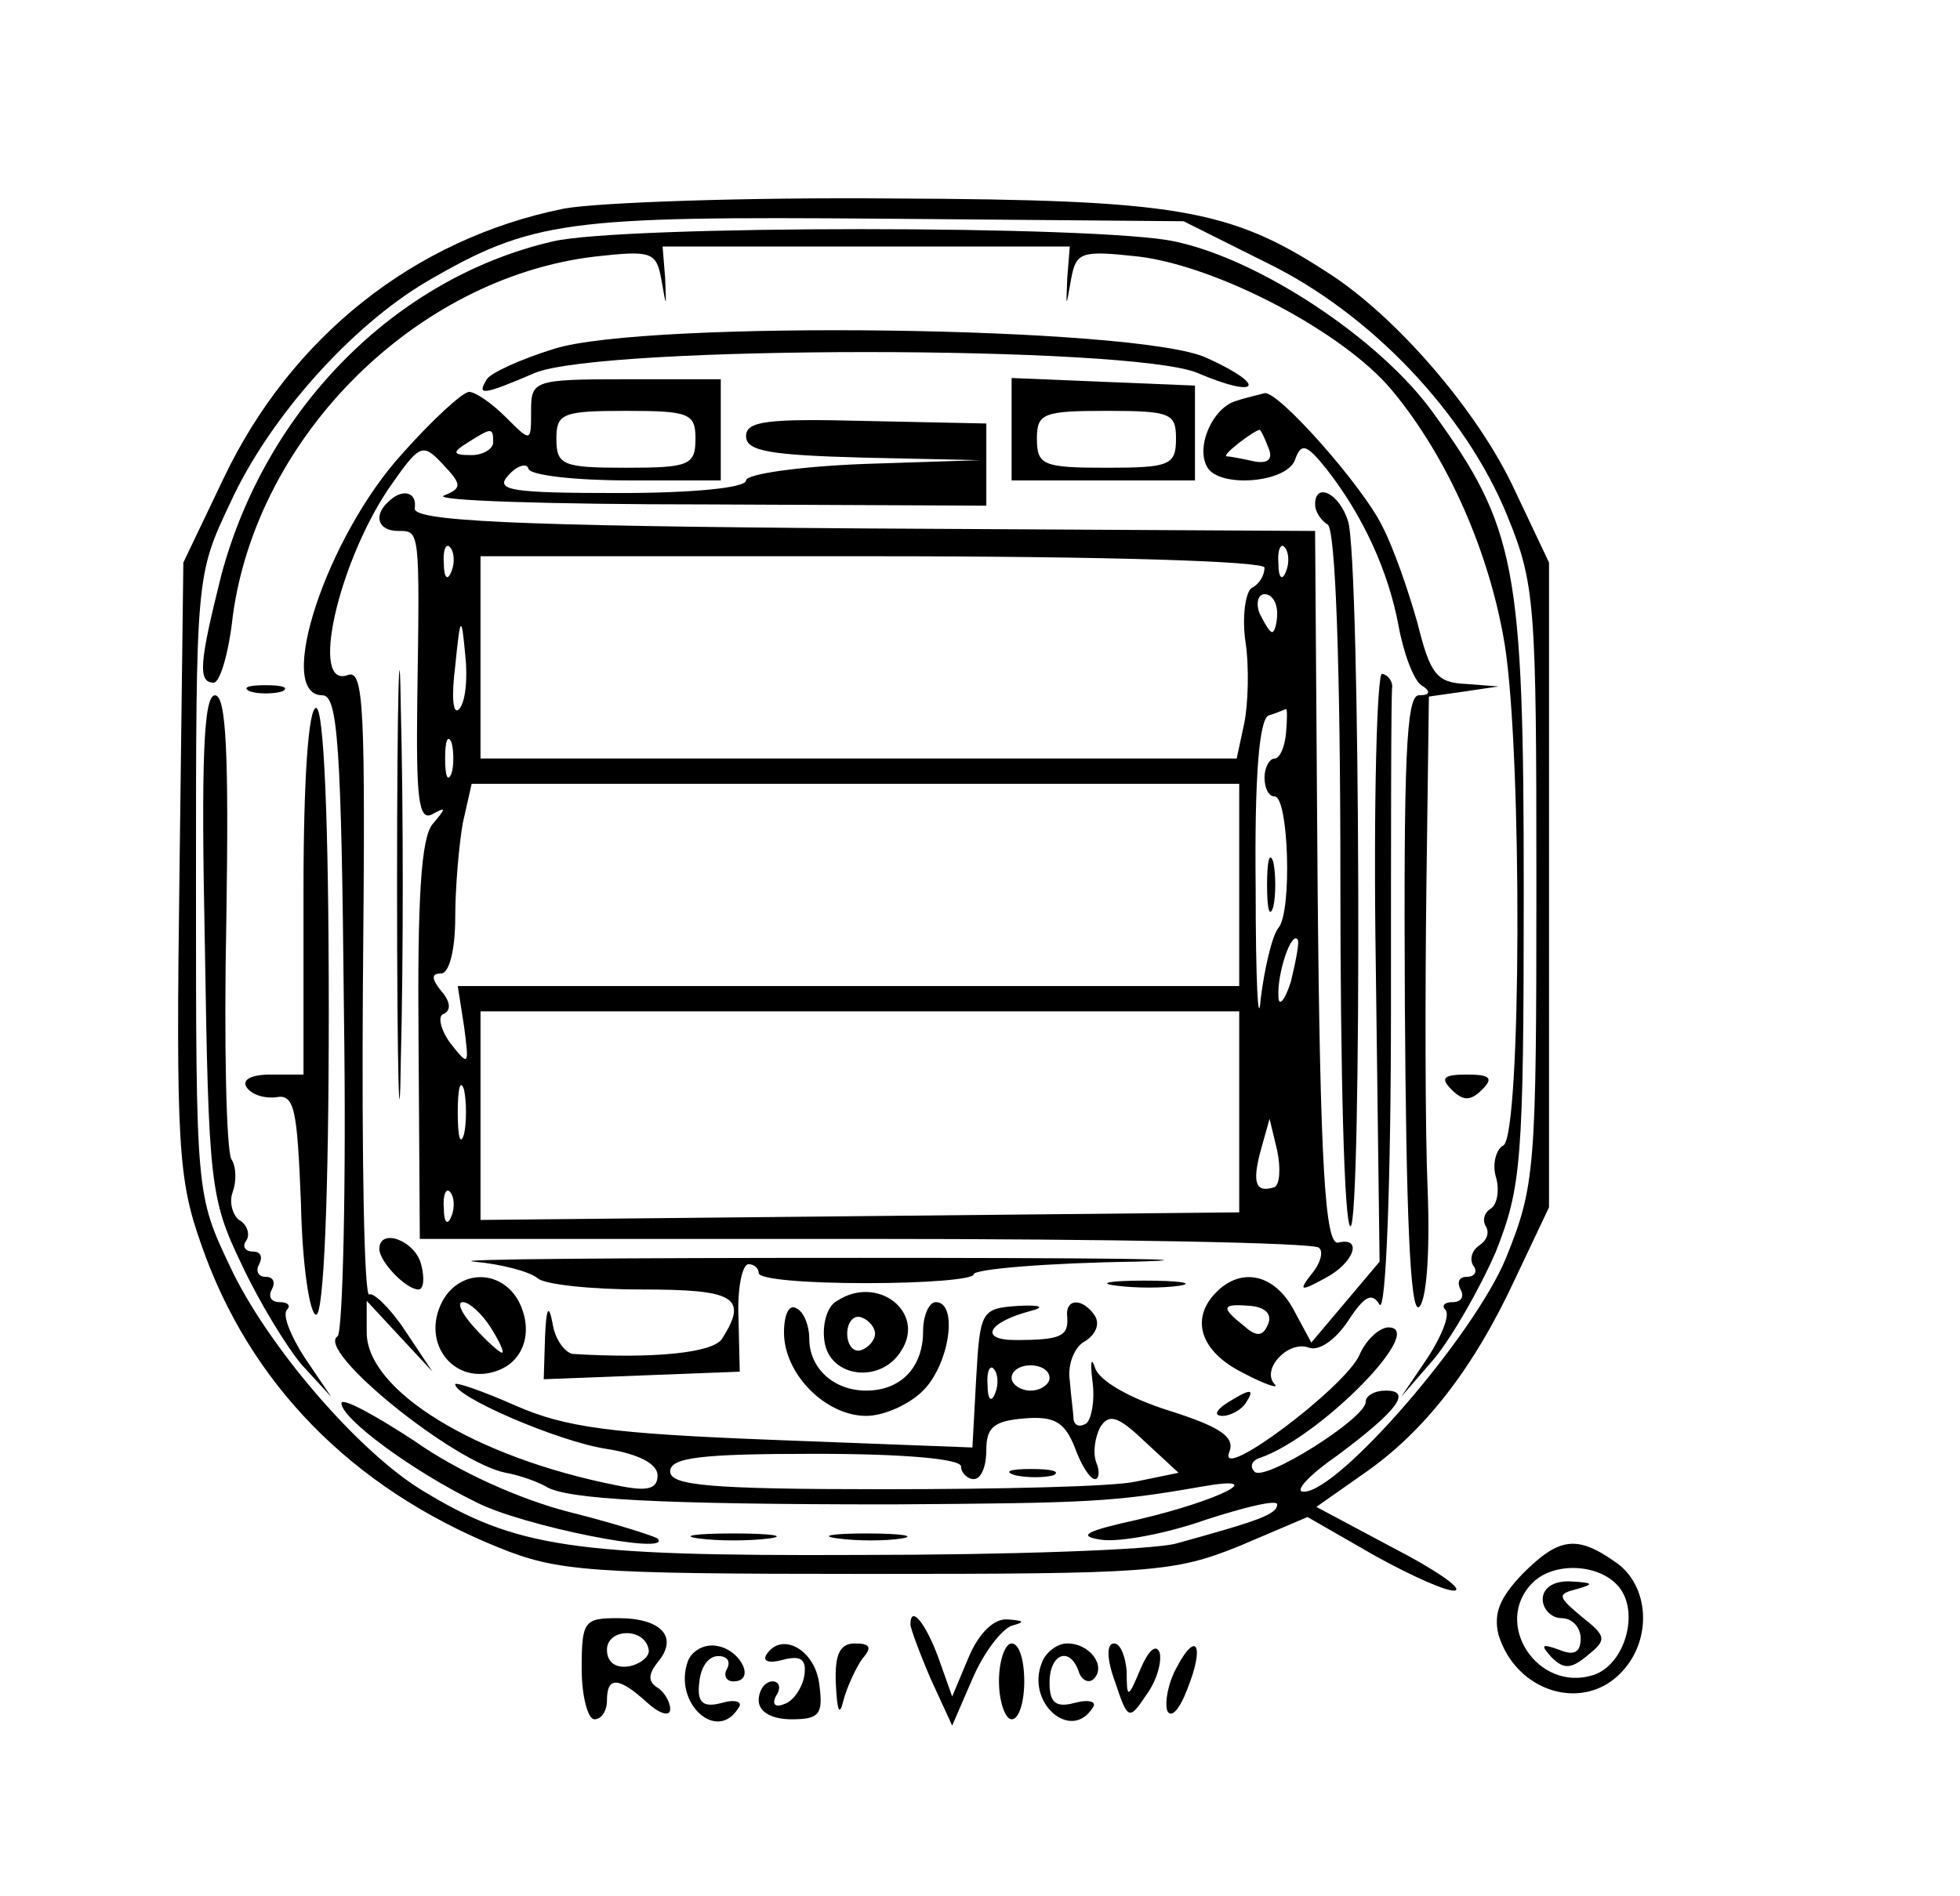 <?xml version="1.0" standalone="no"?>
<!DOCTYPE svg PUBLIC "-//W3C//DTD SVG 20010904//EN"
 "http://www.w3.org/TR/2001/REC-SVG-20010904/DTD/svg10.dtd">
<svg version="1.0" xmlns="http://www.w3.org/2000/svg"
 width="155pt" height="150pt" viewBox="0 0 155 150"
 preserveAspectRatio="xMidYMid meet">
<g transform="translate(0,150) scale(0.1,-0.1)"
fill="#000000" stroke="none">
<path d="M446 1335 c-119 -24 -216 -102 -269 -213 l-32 -67 -3 -241 c-3 -220
-1 -247 17 -298 38 -110 119 -193 235 -240 47 -19 70 -21 291 -21 225 0 243 1
295 22 l54 23 54 -31 c29 -16 58 -29 63 -27 5 2 -17 17 -50 34 l-60 32 37 26
c48 33 87 83 120 154 l27 57 0 255 0 255 -27 57 c-29 63 -95 139 -149 173 -77
50 -120 57 -343 58 -115 1 -232 -3 -260 -8z m556 -43 c82 -40 157 -119 190
-200 22 -54 23 -69 23 -292 0 -225 -1 -238 -24 -295 -25 -61 -132 -185 -160
-185 -8 0 4 13 27 29 47 35 59 51 38 51 -9 0 -16 -4 -16 -9 0 -13 -81 -64 -88
-55 -4 4 -2 9 5 11 48 17 132 103 101 103 -7 0 -18 -10 -23 -22 -12 -26 -112
-101 -103 -77 5 12 -6 20 -47 33 -32 10 -56 24 -59 34 -3 9 -4 5 -2 -11 2 -15
-1 -30 -5 -33 -5 -3 -9 -2 -10 3 0 4 -2 18 -3 31 -2 13 4 27 12 31 8 5 12 13
8 20 -10 15 -24 14 -22 -1 1 -15 -5 -18 -41 -18 -29 0 -22 14 12 23 12 3 8 5
-10 4 -29 -2 -30 -4 -33 -57 l-3 -55 -157 6 c-130 5 -165 10 -204 27 -27 12
-48 19 -48 17 0 -10 81 -45 119 -51 26 -4 41 -12 41 -21 0 -11 -8 -13 -32 -8
-112 22 -198 75 -198 121 l0 25 26 -28 26 -28 -22 33 c-12 18 -25 30 -28 28
-4 -2 -6 108 -5 246 2 217 1 249 -12 244 -30 -11 -8 87 32 147 25 36 27 37 43
20 15 -16 16 -19 1 -25 -9 -4 84 -7 207 -7 l222 -1 0 33 0 32 -95 2 c-78 2
-95 0 -95 -12 0 -12 19 -15 93 -17 l92 -2 -92 -3 c-51 -2 -93 -8 -93 -13 0 -6
-43 -10 -100 -10 -86 0 -99 2 -88 14 7 8 15 10 16 5 2 -5 37 -9 78 -9 l74 0 0
40 0 40 -75 0 c-73 0 -75 -1 -75 -25 0 -25 0 -25 -20 -5 -11 11 -24 20 -29 20
-5 0 -29 -22 -53 -49 -60 -66 -101 -191 -63 -191 12 0 15 -38 17 -251 2 -138
-1 -253 -5 -256 -18 -11 92 -100 133 -108 11 -2 25 -7 32 -11 16 -10 89 -14
273 -14 158 1 176 2 245 14 56 10 14 -11 -50 -26 -41 -9 -49 -13 -29 -16 15
-2 52 5 83 16 31 10 56 16 56 12 0 -8 -15 -13 -80 -31 -19 -5 -132 -9 -251 -9
-227 -1 -271 6 -345 51 -51 31 -123 115 -152 177 -27 57 -27 57 -27 302 0 244
0 245 27 302 31 68 96 140 155 175 84 49 111 52 363 50 l236 -2 66 -33z m-452
-139 c0 -21 -5 -23 -55 -23 -50 0 -55 2 -55 23 0 20 5 22 55 22 50 0 55 -2 55
-22z m-160 -3 c0 -5 -8 -10 -17 -10 -15 0 -16 2 -3 10 19 12 20 12 20 0z m397
-752 c-3 -8 -6 -5 -6 6 -1 11 2 17 5 13 3 -3 4 -12 1 -19z m43 12 c0 -5 -7
-10 -15 -10 -8 0 -15 5 -15 10 0 6 7 10 15 10 8 0 15 -4 15 -10z m20 -55 c5
-14 12 -25 16 -25 3 0 4 6 1 13 -3 8 -1 20 3 28 7 11 14 9 35 -11 l27 -25 -34
-7 c-18 -4 -108 -6 -200 -6 -137 0 -168 3 -168 14 0 11 23 14 115 14 70 0 115
-4 115 -10 0 -5 5 -10 10 -10 6 0 10 10 10 23 0 18 6 23 30 25 24 2 32 -3 40
-23z"/>
<path d="M437 1309 c-125 -29 -227 -133 -262 -264 -17 -68 -19 -85 -6 -85 5 0
12 24 15 52 19 143 145 268 286 285 45 5 49 4 53 -18 4 -23 4 -23 3 1 l-2 25
161 0 161 0 -2 -25 c-1 -24 -1 -24 3 -1 4 22 8 23 54 18 63 -8 162 -60 200
-106 44 -53 77 -128 89 -201 14 -89 13 -387 -1 -396 -6 -3 -9 -15 -6 -25 3
-10 1 -22 -4 -25 -5 -3 -7 -9 -4 -14 3 -5 1 -11 -5 -15 -6 -4 -8 -11 -5 -16 4
-5 1 -9 -5 -9 -6 0 -8 -4 -5 -10 3 -5 1 -10 -6 -10 -7 0 -9 -3 -6 -6 4 -4 -3
-21 -14 -38 l-21 -31 26 30 c14 17 36 55 49 85 20 51 22 70 22 285 0 257 -6
288 -72 379 -42 58 -137 121 -204 135 -59 13 -438 13 -492 0z"/>
<path d="M438 1224 c-26 -8 -50 -19 -53 -24 -8 -13 -4 -13 38 5 53 22 471 22
524 0 49 -21 56 -10 7 12 -54 25 -444 30 -516 7z"/>
<path d="M800 1160 l0 -40 73 0 72 0 0 38 0 37 -73 3 -72 3 0 -41z m130 -7 c0
-21 -5 -23 -55 -23 -50 0 -55 2 -55 23 0 20 5 22 55 22 51 0 55 -2 55 -22z"/>
<path d="M978 1183 c-19 -5 -33 -37 -23 -53 10 -16 62 -12 69 6 5 14 9 13 25
-7 29 -37 49 -81 57 -124 4 -22 12 -43 18 -47 8 -5 7 -8 -2 -8 -10 0 -12 -52
-11 -245 1 -161 4 -243 11 -239 6 4 9 42 7 93 -2 47 -2 154 -1 238 l2 152 28
4 27 4 -26 2 c-23 1 -28 8 -38 48 -7 25 -19 60 -28 77 -15 31 -82 107 -93 105
-3 -1 -13 -3 -22 -6z m25 -37 c4 -9 0 -13 -11 -11 -9 2 -19 4 -22 4 -4 1 21
20 26 21 1 0 4 -6 7 -14z"/>
<path d="M307 1103 c-12 -11 -8 -23 8 -23 17 0 17 2 15 -133 -1 -79 1 -97 12
-91 11 6 11 5 0 -8 -9 -11 -12 -59 -11 -172 l1 -156 352 0 c194 0 356 -3 359
-7 4 -3 1 -13 -6 -21 -10 -13 -9 -14 11 -3 23 12 30 33 10 28 -10 -1 -14 61
-16 280 l-2 283 -358 2 c-279 2 -356 6 -354 16 2 13 -10 16 -21 5z m50 -55
c-3 -8 -6 -5 -6 6 -1 11 2 17 5 13 3 -3 4 -12 1 -19z m660 0 c-3 -8 -6 -5 -6
6 -1 11 2 17 5 13 3 -3 4 -12 1 -19z m-17 3 c0 -6 -4 -13 -10 -16 -5 -3 -8
-23 -5 -43 3 -20 2 -49 -1 -64 l-6 -28 -299 0 -299 0 0 80 0 80 310 0 c187 0
310 -4 310 -9z m10 -36 c0 -8 -2 -15 -4 -15 -2 0 -6 7 -10 15 -3 8 -1 15 4 15
6 0 10 -7 10 -15z m-647 -76 c-5 -5 -6 11 -3 34 4 41 5 41 8 8 2 -18 0 -37 -5
-42z m654 -19 c-1 -11 -5 -20 -9 -20 -4 0 -8 -7 -8 -15 0 -8 3 -15 8 -15 11 0
14 -91 3 -104 -5 -6 -11 -32 -14 -56 -2 -25 -4 14 -4 87 -1 91 3 133 10 137 7
2 13 5 14 5 1 1 1 -8 0 -19z m-660 -32 c-3 -7 -5 -2 -5 12 0 14 2 19 5 13 2
-7 2 -19 0 -25z m623 -88 l0 -80 -309 0 -309 0 5 -32 c4 -31 4 -32 -11 -13 -8
11 -10 22 -5 23 6 3 5 10 -2 18 -8 10 -8 14 0 14 6 0 11 18 11 44 0 24 3 58 6
75 l7 31 303 0 304 0 0 -80z m41 -76 c-5 -16 -10 -21 -10 -12 -1 18 10 51 15
45 2 -1 -1 -16 -5 -33z m-41 -104 l0 -79 -300 -3 -300 -3 0 83 0 82 300 0 300
0 0 -80z m-613 -17 c-3 -10 -5 -2 -5 17 0 19 2 27 5 18 2 -10 2 -26 0 -35z
m641 -42 c-15 -5 -18 3 -11 29 l7 25 6 -25 c3 -14 2 -27 -2 -29z m-651 -23
c-3 -8 -6 -5 -6 6 -1 11 2 17 5 13 3 -3 4 -12 1 -19z"/>
<path d="M1002 800 c0 -19 2 -27 5 -17 2 9 2 25 0 35 -3 9 -5 1 -5 -18z"/>
<path d="M1040 1101 c0 -6 5 -13 10 -16 6 -4 10 -108 10 -281 0 -151 3 -274 8
-274 9 0 8 528 -2 558 -7 22 -26 31 -26 13z"/>
<path d="M314 800 c0 -151 2 -213 3 -137 2 75 2 199 0 275 -1 75 -3 13 -3
-138z"/>
<path d="M1088 736 l3 -234 -27 -32 -27 -32 -14 26 c-15 28 -41 34 -61 14 -21
-21 -13 -47 21 -64 17 -9 29 -13 25 -9 -11 12 11 35 27 29 8 -3 21 6 31 21 13
20 19 23 25 13 5 -7 9 98 9 235 0 136 0 250 1 254 0 4 -3 9 -8 10 -4 2 -7
-102 -5 -231z m-85 -283 c-4 -10 -9 -11 -19 -2 -19 15 -18 18 5 16 11 -1 17
-6 14 -14z"/>
<path d="M198 953 c6 -2 18 -2 25 0 6 3 1 5 -13 5 -14 0 -19 -2 -12 -5z"/>
<path d="M162 753 c3 -189 4 -201 29 -253 14 -30 36 -66 48 -80 l23 -25 -21
31 c-11 17 -18 34 -14 38 3 3 1 6 -6 6 -7 0 -9 5 -6 10 3 6 1 10 -5 10 -6 0
-8 5 -5 10 3 6 1 10 -5 10 -6 0 -9 4 -5 9 3 5 0 13 -6 16 -5 4 -8 14 -5 22 3
8 3 20 -1 26 -4 7 -6 92 -4 189 2 131 0 178 -9 178 -9 0 -11 -51 -8 -197z"/>
<path d="M240 795 l0 -145 -26 0 c-15 0 -23 -4 -19 -10 4 -6 14 -9 23 -8 15 3
17 -9 20 -84 1 -49 7 -88 12 -88 6 0 10 93 10 240 0 153 -4 240 -10 240 -6 0
-10 -55 -10 -145z"/>
<path d="M1148 638 c9 -9 15 -9 24 0 9 9 7 12 -12 12 -19 0 -21 -3 -12 -12z"/>
<path d="M300 512 c0 -10 21 -32 31 -32 4 0 5 9 2 20 -5 19 -33 29 -33 12z"/>
<path d="M375 502 c22 -2 44 -8 50 -13 5 -5 42 -9 82 -9 74 0 85 -6 64 -39 -7
-11 -53 -16 -118 -12 -6 1 -14 11 -16 24 -3 16 -5 13 -6 -11 l-1 -33 78 3 77
3 -1 43 c-1 23 3 42 8 42 4 0 8 -3 8 -7 0 -5 38 -8 85 -8 47 0 85 3 85 7 0 4
57 9 128 10 70 2 -28 3 -218 3 -190 0 -327 -1 -305 -3z"/>
<path d="M350 471 c-18 -34 10 -68 44 -55 21 8 28 32 16 55 -14 25 -46 25 -60
0z m38 -21 c7 -11 11 -20 9 -20 -2 0 -12 9 -22 20 -10 11 -14 20 -9 20 5 0 15
-9 22 -20z"/>
<path d="M883 483 c15 -2 37 -2 50 0 12 2 0 4 -28 4 -27 0 -38 -2 -22 -4z"/>
<path d="M662 471 c-8 -4 -12 -19 -10 -32 4 -29 45 -34 61 -7 19 30 -19 60
-51 39z m30 -26 c0 -5 -5 -11 -11 -13 -6 -2 -11 4 -11 13 0 9 5 15 11 13 6 -2
11 -8 11 -13z"/>
<path d="M620 446 c0 -33 33 -66 65 -66 14 0 34 9 45 20 21 21 28 70 10 70 -5
0 -10 -10 -10 -23 0 -29 -18 -47 -45 -47 -26 0 -45 18 -45 41 0 10 -4 21 -10
24 -6 4 -10 -5 -10 -19z"/>
<path d="M270 390 c0 -12 55 -53 106 -78 36 -19 157 -43 144 -29 -3 2 -34 12
-70 21 -39 10 -88 32 -122 56 -32 21 -58 35 -58 30z"/>
<path d="M970 390 c-9 -6 -10 -10 -3 -10 6 0 15 5 18 10 8 12 4 12 -15 0z"/>
<path d="M553 283 c15 -2 39 -2 55 0 15 2 2 4 -28 4 -30 0 -43 -2 -27 -4z"/>
<path d="M663 283 c15 -2 37 -2 50 0 12 2 0 4 -28 4 -27 0 -38 -2 -22 -4z"/>
<path d="M803 333 c9 -2 23 -2 30 0 6 3 -1 5 -18 5 -16 0 -22 -2 -12 -5z"/>
<path d="M1204 255 c-18 -19 -23 -31 -19 -48 14 -46 68 -62 98 -29 24 26 21
68 -5 86 -31 22 -45 20 -74 -9z m76 -10 c17 -20 5 -62 -20 -70 -44 -14 -80 41
-48 73 17 17 53 15 68 -3z"/>
<path d="M1220 235 c0 -8 7 -15 15 -15 8 0 15 -7 15 -16 0 -11 -5 -14 -17 -9
-14 5 -15 4 -6 -6 10 -10 16 -9 29 2 15 12 14 15 -5 30 -19 16 -20 18 -4 22
14 4 13 5 -4 6 -14 1 -23 -5 -23 -14z"/>
<path d="M460 180 c0 -22 5 -40 10 -40 6 0 10 7 10 15 0 19 9 19 32 -2 10 -9
18 -11 18 -5 0 6 -5 14 -10 17 -8 5 -7 11 0 20 17 20 3 35 -31 35 -27 0 -29
-2 -29 -40z m53 15 c1 -5 -6 -11 -15 -13 -11 -2 -18 3 -18 13 0 17 30 18 33 0z"/>
<path d="M720 215 c0 -3 7 -22 16 -43 l17 -37 16 37 c9 21 23 39 31 42 11 3
10 4 -3 5 -11 1 -23 -11 -31 -30 l-13 -31 -11 31 c-10 27 -22 42 -22 26z"/>
<path d="M544 186 c-12 -33 23 -65 40 -37 4 5 -3 7 -13 4 -15 -4 -20 0 -18 16
1 12 7 21 15 21 7 0 10 -4 7 -10 -3 -5 -1 -10 5 -10 18 0 6 25 -13 28 -10 2
-20 -4 -23 -12z"/>
<path d="M606 191 c-3 -5 2 -7 13 -4 15 4 19 0 17 -13 -2 -10 -9 -20 -16 -22
-7 -3 -10 0 -6 7 4 6 2 11 -3 11 -6 0 -11 -7 -11 -15 0 -9 10 -15 26 -15 22 0
25 4 22 27 -3 28 -30 43 -42 24z"/>
<path d="M661 168 c1 -22 3 -26 6 -13 3 11 10 26 15 33 8 9 6 12 -6 12 -12 0
-16 -9 -15 -32z"/>
<path d="M790 170 c0 -16 5 -30 10 -30 6 0 10 14 10 30 0 17 -4 30 -10 30 -5
0 -10 -13 -10 -30z"/>
<path d="M824 185 c-13 -32 23 -63 40 -36 4 5 -3 7 -14 4 -15 -4 -20 0 -20 16
0 23 16 29 23 9 2 -7 8 -10 12 -6 10 10 -3 28 -21 28 -8 0 -17 -7 -20 -15z"/>
<path d="M882 169 c10 -30 11 -30 25 -9 8 11 12 26 10 33 -3 7 -9 1 -15 -13
-10 -24 -11 -24 -11 -2 -1 12 -5 22 -10 22 -6 0 -6 -12 1 -31z"/>
<path d="M930 180 c-6 -11 -9 -26 -7 -33 3 -7 10 1 16 17 14 35 7 47 -9 16z"/>
</g>
</svg>
